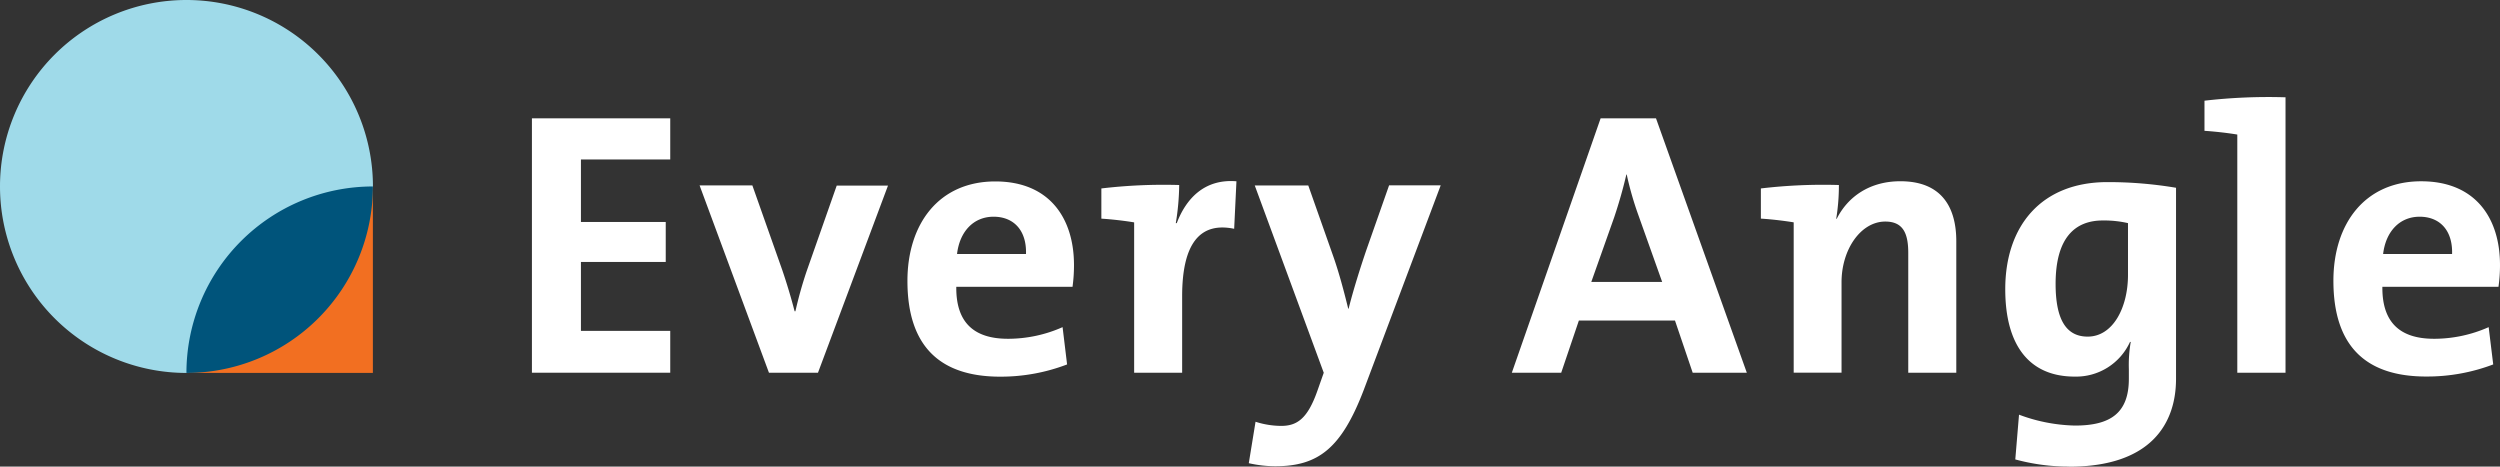 <svg xmlns="http://www.w3.org/2000/svg" viewBox="0 0 670.35 125.11"><rect x="0" y="0" width="670.35" height="125.11" fill="#333333" stroke="none"/><defs><style>.a{fill:#f26f21;}.b{fill:#9fdae9;}.c{fill:#00547b;}.d{fill:#fff;}</style></defs><title>logo-every-angle</title><rect class="a" x="49.99" y="50" width="49.99" height="49.99"/><path class="b" d="M12.81,61a50,50,0,1,1,100,0c0,2.74-44.84,50-50,50a50,50,0,0,1-50-50" transform="translate(-12.81 -11)"/><path class="c" d="M98.15,96.35A50,50,0,0,1,62.8,111a50,50,0,0,1,50-50A50,50,0,0,1,98.15,96.35" transform="translate(-12.81 -11)"/><polygon class="d" points="142.63 99.94 142.63 31.73 179.72 31.73 179.72 42.76 155.77 42.76 155.77 59.52 178.51 59.52 178.51 70.24 155.77 70.24 155.77 88.72 179.72 88.72 179.72 99.94 142.63 99.94"/><path class="d" d="M232.14,110.95H219l-18.6-50.23h14.15l8,22.64c1.21,3.53,2.42,7.57,3.33,11.11h.21a106.81,106.81,0,0,1,3-10.71l8.08-23h13.75Z" transform="translate(-12.81 -11)"/><path class="d" d="M279.23,69.11c-5.35,0-9.09,3.94-9.8,10h18.49c.2-6.27-3.24-10-8.69-10M300.36,87.9H269.23c-.11,9.39,4.54,13.94,13.84,13.94a36,36,0,0,0,14.66-3.12l1.21,10A49.82,49.82,0,0,1,281,112c-16,0-24.87-8-24.87-25.67,0-15.36,8.48-26.68,23.55-26.68,14.65,0,21.11,10,21.11,22.43a42.47,42.47,0,0,1-.4,5.87" transform="translate(-12.81 -11)"/><path class="d" d="M328.14,70.83h.21c2.42-6.37,7.27-11.93,16-11.22l-.61,12.74c-9.3-1.93-13.95,4.14-13.95,18.09v20.51H316.92V70.63c-2.42-.41-5.87-.82-8.79-1V61.53A142.45,142.45,0,0,1,329,60.61a66.78,66.78,0,0,1-.91,10.21" transform="translate(-12.81 -11)"/><path class="d" d="M378.47,115.6c-6,15.67-12.22,20.42-23.74,20.42a33.06,33.06,0,0,1-7.07-.82l1.81-11.11a22.86,22.86,0,0,0,6.87,1.11c4.25,0,7.08-1.92,9.71-9.4l1.71-4.85-18.5-50.22h14.35l6.77,19.19c1.52,4.35,2.83,9.31,3.94,13.85h.11c1.11-4.54,3.23-11.32,4.85-16l6-17.07h13.84Z" transform="translate(-12.81 -11)"/><path class="d" d="M452.13,68.7A84.83,84.83,0,0,1,449,57.79h-.1c-.81,3.53-1.92,7.48-3.24,11.42l-6.16,17.38h19Zm14.56,42.25-4.75-14H436.17l-4.74,14H418.19L442,42.73h14.85l24.35,68.21Z" transform="translate(-12.81 -11)"/><path class="d" d="M505.19,69.61l.1.1c3-6,8.9-10.11,17.08-10.11,11.32,0,15,7.28,15,16.07v35.27H524.49V78.81c0-5.26-1.4-8.4-6.16-8.4-6.57,0-11.73,7.48-11.73,16.27v24.25H493.77V70.62c-2.42-.4-5.86-.82-8.8-1V61.53a142.06,142.06,0,0,1,20.92-.92,55.78,55.78,0,0,1-.71,9" transform="translate(-12.81 -11)"/><path class="d" d="M583.41,70.83a28.38,28.38,0,0,0-6.77-.71c-7.38,0-12.64,4.55-12.64,17,0,9.4,2.74,14.14,8.6,14.14,6.77,0,10.81-7.77,10.81-16.56Zm-15.86,65.28a54.84,54.84,0,0,1-14.36-1.92l1-12a45.15,45.15,0,0,0,15,2.92c9.49,0,14.45-3.33,14.45-12.53v-2.62a35.93,35.93,0,0,1,.51-7.28h-.2a15.88,15.88,0,0,1-14.85,9.3c-12,0-18.6-8.18-18.6-23.44,0-17,9.7-28.71,27.39-28.71a109.5,109.5,0,0,1,18.4,1.52v51.24c0,11.73-6.46,23.55-28.7,23.55" transform="translate(-12.81 -11)"/><path class="d" d="M625.65,110.95H612.72V47.08c-2.43-.41-5.87-.81-8.8-1V38a149.48,149.48,0,0,1,21.73-.91Z" transform="translate(-12.81 -11)"/><path class="d" d="M661.61,69.11c-5.34,0-9.08,3.94-9.79,10h18.49c.2-6.27-3.24-10-8.7-10M682.74,87.9H651.62c-.1,9.39,4.55,13.94,13.84,13.94a36,36,0,0,0,14.66-3.12l1.22,10a49.87,49.87,0,0,1-18,3.24c-16,0-24.85-8-24.85-25.67,0-15.36,8.47-26.68,23.54-26.68,14.65,0,21.13,10,21.13,22.43a41.17,41.17,0,0,1-.41,5.87" transform="translate(-12.81 -11)"/></svg>